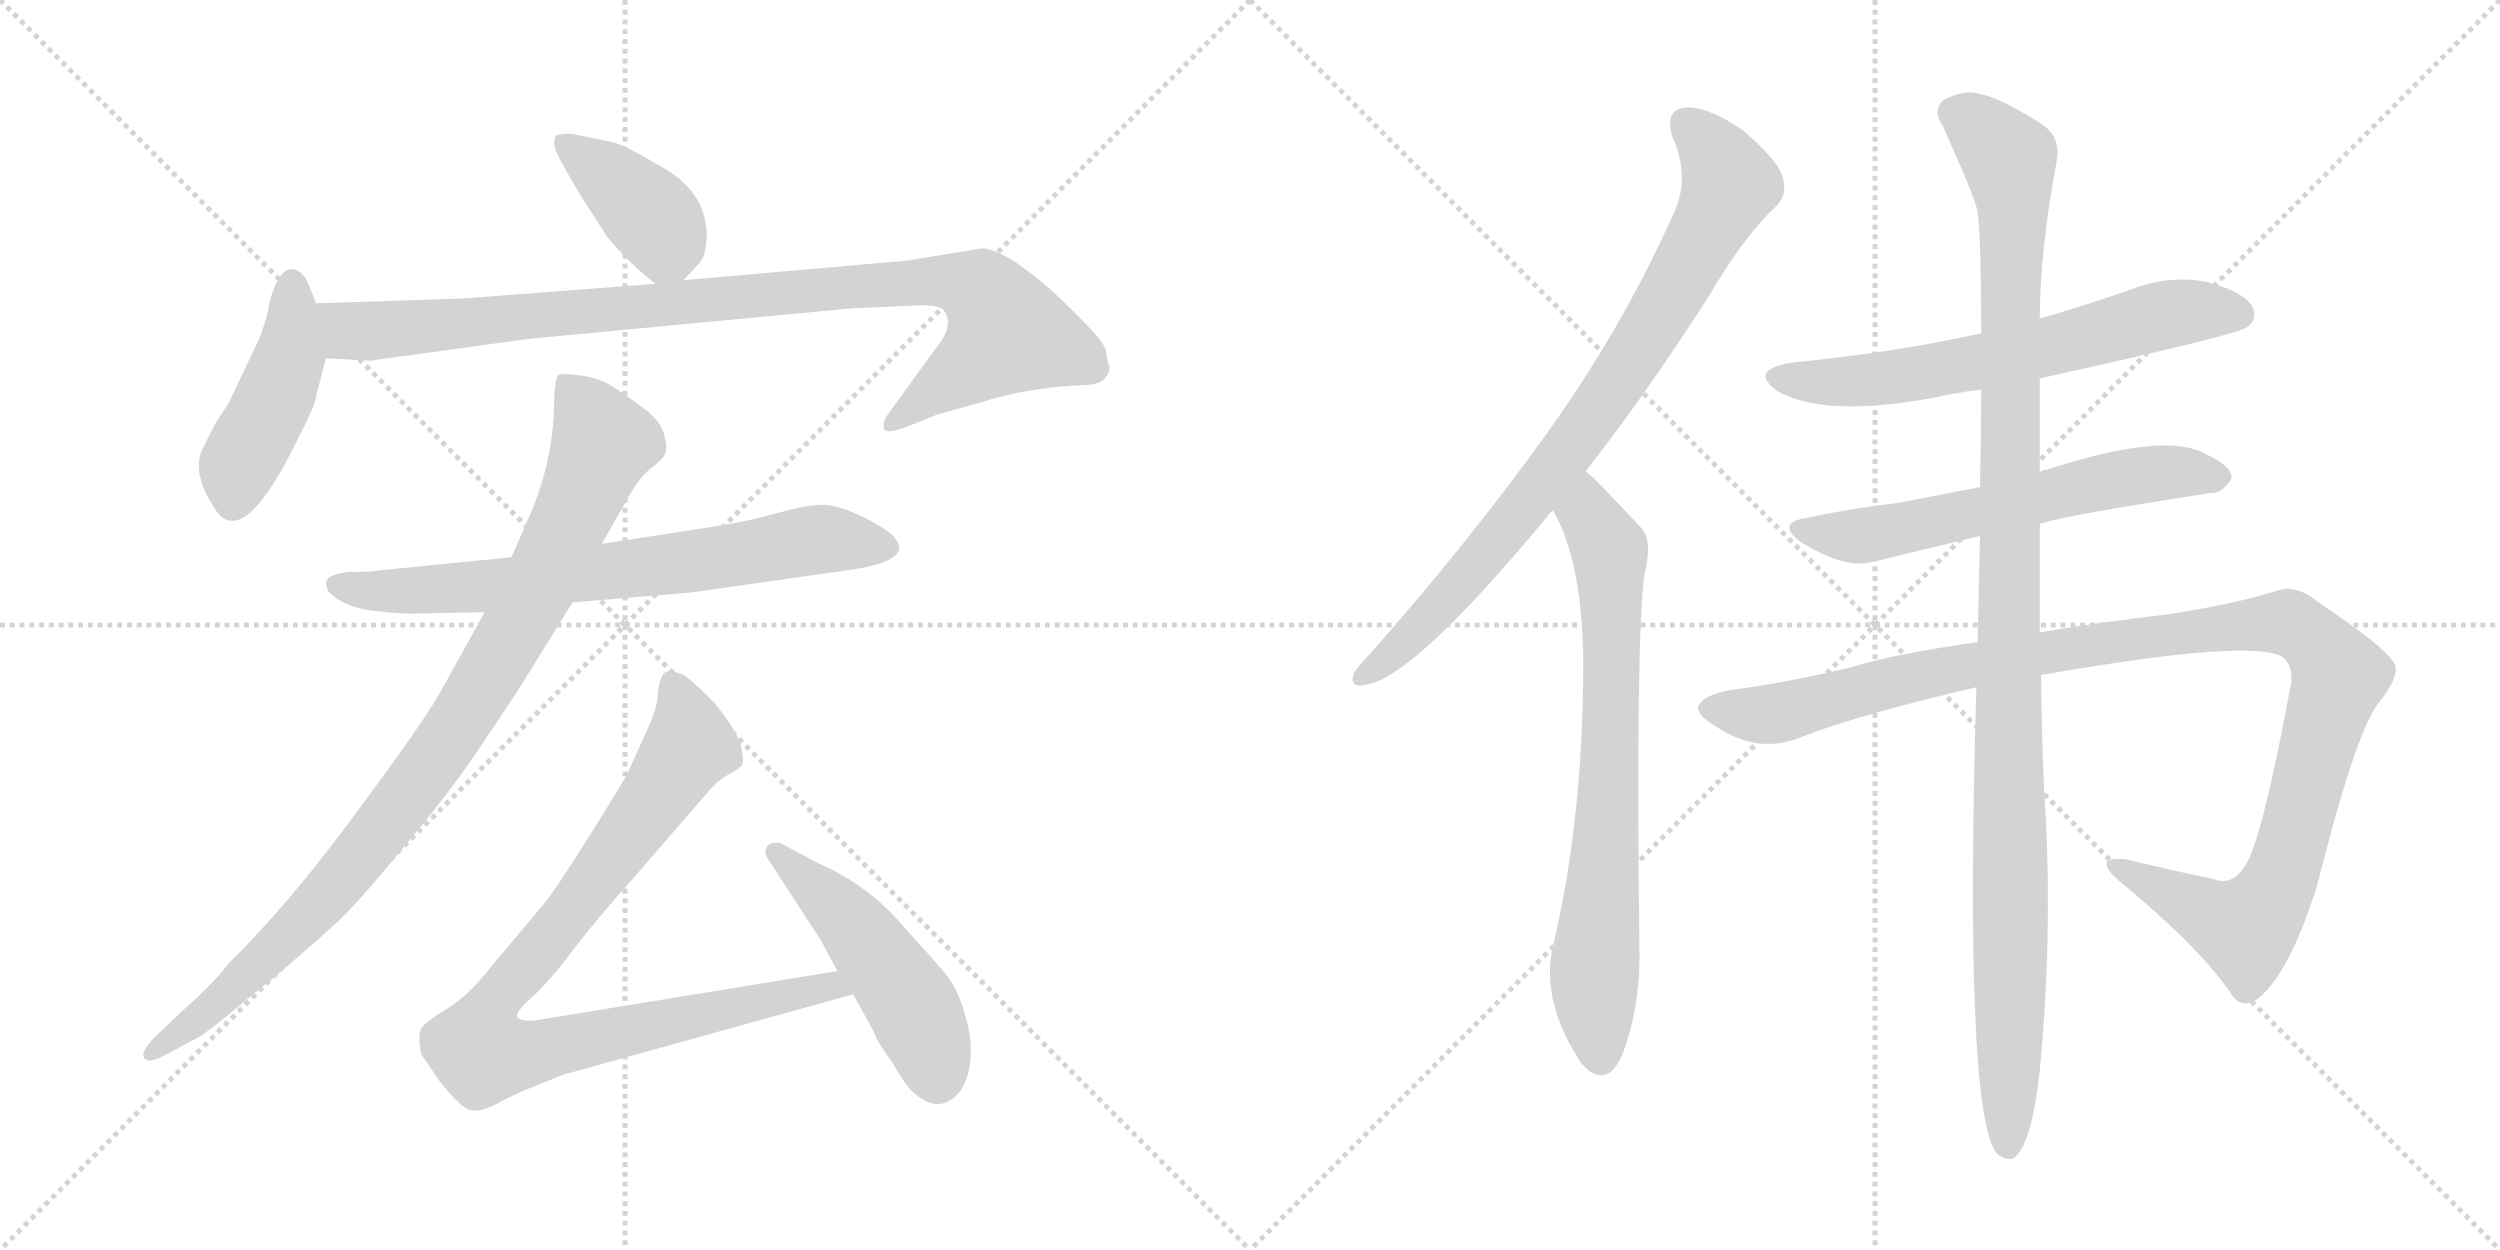 <svg version="1.1" viewBox="0 0 2048 1024" xmlns="http://www.w3.org/2000/svg">
  <g stroke="lightgray" stroke-dasharray="1,1" stroke-width="1" transform="scale(4, 4)">
    <line x1="0" y1="0" x2="256" y2="256"></line>
    <line x1="256" y1="0" x2="0" y2="256"></line>
    <line x1="128" y1="0" x2="128" y2="256"></line>
    <line x1="0" y1="128" x2="256" y2="128"></line>
    <line x1="256" y1="0" x2="512" y2="256"></line>
    <line x1="512" y1="0" x2="256" y2="256"></line>
    <line x1="384" y1="0" x2="384" y2="256"></line>
    <line x1="256" y1="128" x2="512" y2="128"></line>
  </g>
<g transform="scale(1, -1) translate(0, -850)">
   <style type="text/css">
    @keyframes keyframes0 {
      from {
       stroke: black;
       stroke-dashoffset: 393;
       stroke-width: 128;
       }
       56% {
       animation-timing-function: step-end;
       stroke: black;
       stroke-dashoffset: 0;
       stroke-width: 128;
       }
       to {
       stroke: black;
       stroke-width: 1024;
       }
       }
       #make-me-a-hanzi-animation-0 {
         animation: keyframes0 0.57s both;
         animation-delay: 0s;
         animation-timing-function: linear;
       }
    @keyframes keyframes1 {
      from {
       stroke: black;
       stroke-dashoffset: 445;
       stroke-width: 128;
       }
       59% {
       animation-timing-function: step-end;
       stroke: black;
       stroke-dashoffset: 0;
       stroke-width: 128;
       }
       to {
       stroke: black;
       stroke-width: 1024;
       }
       }
       #make-me-a-hanzi-animation-1 {
         animation: keyframes1 0.612s both;
         animation-delay: 0.57s;
         animation-timing-function: linear;
       }
    @keyframes keyframes2 {
      from {
       stroke: black;
       stroke-dashoffset: 963;
       stroke-width: 128;
       }
       76% {
       animation-timing-function: step-end;
       stroke: black;
       stroke-dashoffset: 0;
       stroke-width: 128;
       }
       to {
       stroke: black;
       stroke-width: 1024;
       }
       }
       #make-me-a-hanzi-animation-2 {
         animation: keyframes2 1.034s both;
         animation-delay: 1.182s;
         animation-timing-function: linear;
       }
    @keyframes keyframes3 {
      from {
       stroke: black;
       stroke-dashoffset: 709;
       stroke-width: 128;
       }
       70% {
       animation-timing-function: step-end;
       stroke: black;
       stroke-dashoffset: 0;
       stroke-width: 128;
       }
       to {
       stroke: black;
       stroke-width: 1024;
       }
       }
       #make-me-a-hanzi-animation-3 {
         animation: keyframes3 0.827s both;
         animation-delay: 2.216s;
         animation-timing-function: linear;
       }
    @keyframes keyframes4 {
      from {
       stroke: black;
       stroke-dashoffset: 947;
       stroke-width: 128;
       }
       76% {
       animation-timing-function: step-end;
       stroke: black;
       stroke-dashoffset: 0;
       stroke-width: 128;
       }
       to {
       stroke: black;
       stroke-width: 1024;
       }
       }
       #make-me-a-hanzi-animation-4 {
         animation: keyframes4 1.021s both;
         animation-delay: 3.043s;
         animation-timing-function: linear;
       }
    @keyframes keyframes5 {
      from {
       stroke: black;
       stroke-dashoffset: 926;
       stroke-width: 128;
       }
       75% {
       animation-timing-function: step-end;
       stroke: black;
       stroke-dashoffset: 0;
       stroke-width: 128;
       }
       to {
       stroke: black;
       stroke-width: 1024;
       }
       }
       #make-me-a-hanzi-animation-5 {
         animation: keyframes5 1.004s both;
         animation-delay: 4.063s;
         animation-timing-function: linear;
       }
    @keyframes keyframes6 {
      from {
       stroke: black;
       stroke-dashoffset: 486;
       stroke-width: 128;
       }
       61% {
       animation-timing-function: step-end;
       stroke: black;
       stroke-dashoffset: 0;
       stroke-width: 128;
       }
       to {
       stroke: black;
       stroke-width: 1024;
       }
       }
       #make-me-a-hanzi-animation-6 {
         animation: keyframes6 0.646s both;
         animation-delay: 5.067s;
         animation-timing-function: linear;
       }
    @keyframes keyframes7 {
      from {
       stroke: black;
       stroke-dashoffset: 822;
       stroke-width: 128;
       }
       73% {
       animation-timing-function: step-end;
       stroke: black;
       stroke-dashoffset: 0;
       stroke-width: 128;
       }
       to {
       stroke: black;
       stroke-width: 1024;
       }
       }
       #make-me-a-hanzi-animation-7 {
         animation: keyframes7 0.919s both;
         animation-delay: 5.712s;
         animation-timing-function: linear;
       }
    @keyframes keyframes8 {
      from {
       stroke: black;
       stroke-dashoffset: 731;
       stroke-width: 128;
       }
       70% {
       animation-timing-function: step-end;
       stroke: black;
       stroke-dashoffset: 0;
       stroke-width: 128;
       }
       to {
       stroke: black;
       stroke-width: 1024;
       }
       }
       #make-me-a-hanzi-animation-8 {
         animation: keyframes8 0.845s both;
         animation-delay: 6.631s;
         animation-timing-function: linear;
       }
    @keyframes keyframes9 {
      from {
       stroke: black;
       stroke-dashoffset: 637;
       stroke-width: 128;
       }
       67% {
       animation-timing-function: step-end;
       stroke: black;
       stroke-dashoffset: 0;
       stroke-width: 128;
       }
       to {
       stroke: black;
       stroke-width: 1024;
       }
       }
       #make-me-a-hanzi-animation-9 {
         animation: keyframes9 0.768s both;
         animation-delay: 7.476s;
         animation-timing-function: linear;
       }
    @keyframes keyframes10 {
      from {
       stroke: black;
       stroke-dashoffset: 603;
       stroke-width: 128;
       }
       66% {
       animation-timing-function: step-end;
       stroke: black;
       stroke-dashoffset: 0;
       stroke-width: 128;
       }
       to {
       stroke: black;
       stroke-width: 1024;
       }
       }
       #make-me-a-hanzi-animation-10 {
         animation: keyframes10 0.741s both;
         animation-delay: 8.245s;
         animation-timing-function: linear;
       }
    @keyframes keyframes11 {
      from {
       stroke: black;
       stroke-dashoffset: 1139;
       stroke-width: 128;
       }
       79% {
       animation-timing-function: step-end;
       stroke: black;
       stroke-dashoffset: 0;
       stroke-width: 128;
       }
       to {
       stroke: black;
       stroke-width: 1024;
       }
       }
       #make-me-a-hanzi-animation-11 {
         animation: keyframes11 1.177s both;
         animation-delay: 8.985s;
         animation-timing-function: linear;
       }
    @keyframes keyframes12 {
      from {
       stroke: black;
       stroke-dashoffset: 1124;
       stroke-width: 128;
       }
       79% {
       animation-timing-function: step-end;
       stroke: black;
       stroke-dashoffset: 0;
       stroke-width: 128;
       }
       to {
       stroke: black;
       stroke-width: 1024;
       }
       }
       #make-me-a-hanzi-animation-12 {
         animation: keyframes12 1.165s both;
         animation-delay: 10.162s;
         animation-timing-function: linear;
       }
</style>
<path d="M 560.0 620.5 L 573.0 634.5 Q 578.0 639.5 579.0 656.5 Q 579.0 694.5 538.0 715.5 Q 515.0 729.5 502.0 733.5 L 468.0 740.5 Q 457.0 740.5 455.0 738.5 Q 453.0 733.5 455.0 727.5 Q 457.0 721.5 474.0 692.5 L 497.0 656.5 Q 515.0 634.5 537.0 617.5 C 549.0 608.5 549.0 608.5 560.0 620.5 Z" fill="lightgray"></path> 
<path d="M 259.0 601.5 L 253.0 616.5 Q 248.0 629.5 238.0 629.5 Q 228.0 628.5 221.0 603.5 Q 219.0 588.5 211.0 569.5 L 189.0 523.5 Q 190.0 523.5 176.0 502.5 L 166.0 482.5 Q 157.0 463.5 174.0 436.5 Q 197.0 393.5 244.0 490.5 Q 259.0 519.5 259.0 525.5 L 267.0 556.5 L 259.0 601.5 Z" fill="lightgray"></path> 
<path d="M 861.0 612.5 Q 822.0 646.5 804.0 646.5 L 743.0 636.5 L 560.0 620.5 L 537.0 617.5 L 379.0 605.5 L 259.0 601.5 C 229.0 600.5 237.0 558.5 267.0 556.5 L 303.0 554.5 L 434.0 572.5 L 699.0 597.5 L 745.0 599.5 Q 771.0 601.5 774.0 594.5 Q 782.0 582.5 765.0 562.5 L 728.0 511.5 Q 723.0 504.5 724.0 499.5 Q 725.0 493.5 743.0 500.5 L 768.0 510.5 L 804.0 520.5 Q 841.0 532.5 887.0 534.5 Q 907.0 534.5 909.0 548.5 L 909.0 549.5 Q 907.0 553.5 906.0 562.5 Q 906.0 570.5 861.0 612.5 Z" fill="lightgray"></path> 
<path d="M 345.0 347.5 L 397.0 348.5 L 469.0 356.5 L 565.0 364.5 L 692.0 382.5 Q 721.0 386.5 730.0 392.5 Q 740.0 398.5 735.0 406.5 Q 731.0 414.5 709.0 425.5 Q 687.0 436.5 674.0 436.5 Q 661.0 436.5 636.0 429.5 Q 611.0 422.5 584.0 418.5 L 493.0 404.5 L 419.0 393.5 L 308.0 382.5 Q 306.0 381.5 286.0 381.5 Q 271.0 379.5 268.0 375.5 Q 266.0 371.5 269.0 365.5 Q 281.0 352.5 307.0 349.5 Q 333.0 346.5 345.0 347.5 Z" fill="lightgray"></path> 
<path d="M 397.0 348.5 L 361.0 283.5 Q 347.0 258.5 292.0 184.5 Q 237.0 109.5 187.0 60.5 Q 177.0 46.5 149.0 21.5 L 127.0 0.5 Q 115.0 -11.5 118.0 -16.5 Q 121.0 -21.5 133.0 -15.5 L 163.0 0.5 Q 169.0 3.5 205.0 33.5 Q 241.0 62.5 274.0 92.5 Q 292.0 108.5 331.0 156.5 Q 371.0 203.5 399.0 246.5 Q 428.0 289.5 433.0 298.5 L 469.0 356.5 L 493.0 404.5 L 513.0 439.5 Q 522.0 456.5 532.0 465.5 Q 543.0 473.5 545.0 478.5 Q 547.0 483.5 544.0 494.5 Q 541.0 504.5 530.0 513.5 Q 510.0 528.5 500.0 534.5 Q 490.0 540.5 475.0 542.5 Q 460.0 544.5 457.0 542.5 Q 455.0 539.5 454.0 524.5 Q 454.0 476.5 436.0 432.5 L 419.0 393.5 L 397.0 348.5 Z" fill="lightgray"></path> 
<path d="M 461.0 -30.5 L 699.0 35.5 C 728.0 43.5 716.0 59.5 686.0 54.5 L 441.0 14.5 Q 428.0 12.5 424.0 16.5 Q 421.0 19.5 435.0 32.5 Q 450.0 45.5 470.0 72.5 Q 490.0 98.5 517.0 128.5 L 582.0 203.5 Q 587.0 209.5 595.0 214.5 Q 603.0 218.5 606.0 221.5 Q 610.0 223.5 608.0 232.5 Q 608.0 246.5 585.0 274.5 Q 568.0 291.5 561.0 296.5 Q 548.0 302.5 544.0 298.5 Q 540.0 293.5 539.0 282.5 Q 539.0 270.5 529.0 249.5 L 514.0 216.5 Q 513.0 213.5 483.0 165.5 Q 453.0 117.5 443.0 106.5 L 401.0 56.5 Q 384.0 34.5 366.0 23.5 Q 348.0 12.5 345.0 7.5 Q 342.0 2.5 345.0 -13.5 L 360.0 -35.5 Q 378.0 -58.5 386.0 -59.5 Q 395.0 -61.5 412.0 -51.5 Q 430.0 -42.5 434.0 -41.5 L 461.0 -30.5 Z" fill="lightgray"></path> 
<path d="M 699.0 35.5 L 717.0 2.5 Q 716.0 0.5 731.0 -20.5 Q 743.0 -41.5 749.0 -45.5 Q 770.0 -64.5 787.0 -43.5 Q 802.0 -18.5 790.0 20.5 Q 785.0 38.5 776.0 50.5 Q 767.0 61.5 738.0 93.5 Q 710.0 125.5 671.0 142.5 L 641.0 158.5 Q 635.0 161.5 629.0 157.5 Q 625.0 152.5 629.0 146.5 L 672.0 80.5 L 686.0 54.5 L 699.0 35.5 Z" fill="lightgray"></path> 
<path d="M 1299.0 464.0 Q 1347.0 525.0 1399.0 606.0 Q 1429.0 657.0 1455.0 681.0 Q 1465.0 691.0 1460.0 706.0 Q 1456.0 719.0 1428.0 743.0 Q 1401.0 762.0 1382.0 762.0 Q 1363.0 761.0 1370.0 738.0 Q 1385.0 704.0 1371.0 675.0 Q 1328.0 579.0 1265.0 492.0 Q 1204.0 407.0 1122.0 314.0 Q 1112.0 304.0 1109.0 298.0 Q 1105.0 286.0 1119.0 289.0 Q 1158.0 295.0 1266.0 425.0 Q 1269.0 429.0 1272.0 432.0 L 1299.0 464.0 Z" fill="lightgray"></path> 
<path d="M 1272.0 432.0 Q 1296.0 392.0 1297.0 308.0 Q 1297.0 179.0 1272.0 74.0 Q 1262.0 29.0 1296.0 -22.0 Q 1297.0 -22.0 1299.0 -25.0 Q 1317.0 -41.0 1329.0 -14.0 Q 1344.0 26.0 1343.0 73.0 Q 1340.0 323.0 1347.0 379.0 Q 1354.0 406.0 1345.0 417.0 Q 1305.0 460.0 1299.0 464.0 C 1277.0 484.0 1258.0 459.0 1272.0 432.0 Z" fill="lightgray"></path> 
<path d="M 1671.0 540.0 Q 1834.0 576.0 1841.0 582.0 Q 1850.0 589.0 1845.0 599.0 Q 1838.0 611.0 1808.0 619.0 Q 1777.0 625.0 1746.0 613.0 Q 1709.0 600.0 1671.0 589.0 L 1623.0 577.0 Q 1551.0 561.0 1468.0 553.0 Q 1431.0 547.0 1457.0 529.0 Q 1496.0 508.0 1583.0 524.0 Q 1601.0 528.0 1623.0 531.0 L 1671.0 540.0 Z" fill="lightgray"></path> 
<path d="M 1671.0 421.0 Q 1693.0 428.0 1810.0 446.0 Q 1820.0 445.0 1828.0 458.0 Q 1829.0 468.0 1807.0 478.0 Q 1774.0 497.0 1676.0 465.0 Q 1673.0 465.0 1671.0 463.0 L 1622.0 451.0 Q 1586.0 444.0 1555.0 438.0 Q 1519.0 434.0 1481.0 426.0 Q 1454.0 422.0 1475.0 406.0 Q 1509.0 385.0 1531.0 389.0 Q 1573.0 399.0 1622.0 411.0 L 1671.0 421.0 Z" fill="lightgray"></path> 
<path d="M 1672.0 297.0 Q 1849.0 328.0 1871.0 311.0 Q 1878.0 304.0 1877.0 291.0 Q 1852.0 156.0 1838.0 139.0 Q 1828.0 124.0 1813.0 130.0 Q 1779.0 137.0 1742.0 146.0 Q 1714.0 149.0 1734.0 130.0 Q 1800.0 76.0 1827.0 37.0 Q 1834.0 24.0 1847.0 30.0 Q 1874.0 48.0 1898.0 124.0 Q 1932.0 259.0 1951.0 277.0 Q 1967.0 299.0 1961.0 307.0 Q 1954.0 320.0 1900.0 356.0 Q 1881.0 372.0 1865.0 366.0 Q 1834.0 356.0 1778.0 347.0 Q 1718.0 340.0 1671.0 332.0 L 1620.0 324.0 Q 1550.0 314.0 1515.0 303.0 Q 1460.0 290.0 1419.0 285.0 Q 1395.0 281.0 1391.0 271.0 Q 1390.0 264.0 1407.0 254.0 Q 1441.0 232.0 1475.0 246.0 Q 1524.0 265.0 1619.0 287.0 L 1672.0 297.0 Z" fill="lightgray"></path> 
<path d="M 1671.0 332.0 Q 1671.0 372.0 1671.0 421.0 L 1671.0 463.0 Q 1671.0 500.0 1671.0 540.0 L 1671.0 589.0 Q 1671.0 644.0 1685.0 719.0 Q 1688.0 738.0 1673.0 748.0 Q 1639.0 770.0 1622.0 773.0 Q 1609.0 777.0 1592.0 768.0 Q 1583.0 759.0 1591.0 748.0 Q 1618.0 688.0 1620.0 677.0 Q 1623.0 653.0 1623.0 577.0 L 1623.0 531.0 Q 1623.0 494.0 1622.0 451.0 L 1622.0 411.0 Q 1621.0 371.0 1620.0 324.0 L 1619.0 287.0 Q 1609.0 -56.0 1635.0 -94.0 Q 1642.0 -101.0 1649.0 -99.0 Q 1664.0 -90.0 1671.0 -27.0 Q 1681.0 78.0 1676.0 180.0 Q 1673.0 217.0 1672.0 297.0 L 1671.0 332.0 Z" fill="lightgray"></path> 
      <clipPath id="make-me-a-hanzi-clip-0">
      <path d="M 560.0 620.5 L 573.0 634.5 Q 578.0 639.5 579.0 656.5 Q 579.0 694.5 538.0 715.5 Q 515.0 729.5 502.0 733.5 L 468.0 740.5 Q 457.0 740.5 455.0 738.5 Q 453.0 733.5 455.0 727.5 Q 457.0 721.5 474.0 692.5 L 497.0 656.5 Q 515.0 634.5 537.0 617.5 C 549.0 608.5 549.0 608.5 560.0 620.5 Z" fill="lightgray"></path>
      </clipPath>
      <path clip-path="url(#make-me-a-hanzi-clip-0)" d="M 463.0 733.5 L 537.0 668.5 L 546.0 653.5 L 541.0 633.5 " fill="none" id="make-me-a-hanzi-animation-0" stroke-dasharray="265 530" stroke-linecap="round"></path>

      <clipPath id="make-me-a-hanzi-clip-1">
      <path d="M 259.0 601.5 L 253.0 616.5 Q 248.0 629.5 238.0 629.5 Q 228.0 628.5 221.0 603.5 Q 219.0 588.5 211.0 569.5 L 189.0 523.5 Q 190.0 523.5 176.0 502.5 L 166.0 482.5 Q 157.0 463.5 174.0 436.5 Q 197.0 393.5 244.0 490.5 Q 259.0 519.5 259.0 525.5 L 267.0 556.5 L 259.0 601.5 Z" fill="lightgray"></path>
      </clipPath>
      <path clip-path="url(#make-me-a-hanzi-clip-1)" d="M 239.0 618.5 L 238.0 558.5 L 195.0 466.5 L 191.0 439.5 " fill="none" id="make-me-a-hanzi-animation-1" stroke-dasharray="317 634" stroke-linecap="round"></path>

      <clipPath id="make-me-a-hanzi-clip-2">
      <path d="M 861.0 612.5 Q 822.0 646.5 804.0 646.5 L 743.0 636.5 L 560.0 620.5 L 537.0 617.5 L 379.0 605.5 L 259.0 601.5 C 229.0 600.5 237.0 558.5 267.0 556.5 L 303.0 554.5 L 434.0 572.5 L 699.0 597.5 L 745.0 599.5 Q 771.0 601.5 774.0 594.5 Q 782.0 582.5 765.0 562.5 L 728.0 511.5 Q 723.0 504.5 724.0 499.5 Q 725.0 493.5 743.0 500.5 L 768.0 510.5 L 804.0 520.5 Q 841.0 532.5 887.0 534.5 Q 907.0 534.5 909.0 548.5 L 909.0 549.5 Q 907.0 553.5 906.0 562.5 Q 906.0 570.5 861.0 612.5 Z" fill="lightgray"></path>
      </clipPath>
      <path clip-path="url(#make-me-a-hanzi-clip-2)" d="M 267.0 595.5 L 287.0 578.5 L 307.0 578.5 L 769.0 620.5 L 804.0 611.5 L 826.0 577.5 L 730.0 504.5 " fill="none" id="make-me-a-hanzi-animation-2" stroke-dasharray="835 1670" stroke-linecap="round"></path>

      <clipPath id="make-me-a-hanzi-clip-3">
      <path d="M 345.0 347.5 L 397.0 348.5 L 469.0 356.5 L 565.0 364.5 L 692.0 382.5 Q 721.0 386.5 730.0 392.5 Q 740.0 398.5 735.0 406.5 Q 731.0 414.5 709.0 425.5 Q 687.0 436.5 674.0 436.5 Q 661.0 436.5 636.0 429.5 Q 611.0 422.5 584.0 418.5 L 493.0 404.5 L 419.0 393.5 L 308.0 382.5 Q 306.0 381.5 286.0 381.5 Q 271.0 379.5 268.0 375.5 Q 266.0 371.5 269.0 365.5 Q 281.0 352.5 307.0 349.5 Q 333.0 346.5 345.0 347.5 Z" fill="lightgray"></path>
      </clipPath>
      <path clip-path="url(#make-me-a-hanzi-clip-3)" d="M 275.0 371.5 L 302.0 365.5 L 390.0 368.5 L 671.0 408.5 L 724.0 402.5 " fill="none" id="make-me-a-hanzi-animation-3" stroke-dasharray="581 1162" stroke-linecap="round"></path>

      <clipPath id="make-me-a-hanzi-clip-4">
      <path d="M 397.0 348.5 L 361.0 283.5 Q 347.0 258.5 292.0 184.5 Q 237.0 109.5 187.0 60.5 Q 177.0 46.5 149.0 21.5 L 127.0 0.5 Q 115.0 -11.5 118.0 -16.5 Q 121.0 -21.5 133.0 -15.5 L 163.0 0.5 Q 169.0 3.5 205.0 33.5 Q 241.0 62.5 274.0 92.5 Q 292.0 108.5 331.0 156.5 Q 371.0 203.5 399.0 246.5 Q 428.0 289.5 433.0 298.5 L 469.0 356.5 L 493.0 404.5 L 513.0 439.5 Q 522.0 456.5 532.0 465.5 Q 543.0 473.5 545.0 478.5 Q 547.0 483.5 544.0 494.5 Q 541.0 504.5 530.0 513.5 Q 510.0 528.5 500.0 534.5 Q 490.0 540.5 475.0 542.5 Q 460.0 544.5 457.0 542.5 Q 455.0 539.5 454.0 524.5 Q 454.0 476.5 436.0 432.5 L 419.0 393.5 L 397.0 348.5 Z" fill="lightgray"></path>
      </clipPath>
      <path clip-path="url(#make-me-a-hanzi-clip-4)" d="M 461.0 538.5 L 494.0 487.5 L 444.0 374.5 L 385.0 270.5 L 269.0 117.5 L 175.0 25.5 L 125.0 -13.5 " fill="none" id="make-me-a-hanzi-animation-4" stroke-dasharray="819 1638" stroke-linecap="round"></path>

      <clipPath id="make-me-a-hanzi-clip-5">
      <path d="M 461.0 -30.5 L 699.0 35.5 C 728.0 43.5 716.0 59.5 686.0 54.5 L 441.0 14.5 Q 428.0 12.5 424.0 16.5 Q 421.0 19.5 435.0 32.5 Q 450.0 45.5 470.0 72.5 Q 490.0 98.5 517.0 128.5 L 582.0 203.5 Q 587.0 209.5 595.0 214.5 Q 603.0 218.5 606.0 221.5 Q 610.0 223.5 608.0 232.5 Q 608.0 246.5 585.0 274.5 Q 568.0 291.5 561.0 296.5 Q 548.0 302.5 544.0 298.5 Q 540.0 293.5 539.0 282.5 Q 539.0 270.5 529.0 249.5 L 514.0 216.5 Q 513.0 213.5 483.0 165.5 Q 453.0 117.5 443.0 106.5 L 401.0 56.5 Q 384.0 34.5 366.0 23.5 Q 348.0 12.5 345.0 7.5 Q 342.0 2.5 345.0 -13.5 L 360.0 -35.5 Q 378.0 -58.5 386.0 -59.5 Q 395.0 -61.5 412.0 -51.5 Q 430.0 -42.5 434.0 -41.5 L 461.0 -30.5 Z" fill="lightgray"></path>
      </clipPath>
      <path clip-path="url(#make-me-a-hanzi-clip-5)" d="M 549.0 292.5 L 565.0 239.5 L 467.0 101.5 L 412.0 38.5 L 397.0 13.5 L 392.0 -8.5 L 395.0 -13.5 L 431.0 -13.5 L 680.0 43.5 L 691.0 36.5 " fill="none" id="make-me-a-hanzi-animation-5" stroke-dasharray="798 1596" stroke-linecap="round"></path>

      <clipPath id="make-me-a-hanzi-clip-6">
      <path d="M 699.0 35.5 L 717.0 2.5 Q 716.0 0.5 731.0 -20.5 Q 743.0 -41.5 749.0 -45.5 Q 770.0 -64.5 787.0 -43.5 Q 802.0 -18.5 790.0 20.5 Q 785.0 38.5 776.0 50.5 Q 767.0 61.5 738.0 93.5 Q 710.0 125.5 671.0 142.5 L 641.0 158.5 Q 635.0 161.5 629.0 157.5 Q 625.0 152.5 629.0 146.5 L 672.0 80.5 L 686.0 54.5 L 699.0 35.5 Z" fill="lightgray"></path>
      </clipPath>
      <path clip-path="url(#make-me-a-hanzi-clip-6)" d="M 636.0 152.5 L 696.0 95.5 L 733.0 46.5 L 750.0 21.5 L 768.0 -31.5 " fill="none" id="make-me-a-hanzi-animation-6" stroke-dasharray="358 716" stroke-linecap="round"></path>

      <clipPath id="make-me-a-hanzi-clip-7">
      <path d="M 1299.0 464.0 Q 1347.0 525.0 1399.0 606.0 Q 1429.0 657.0 1455.0 681.0 Q 1465.0 691.0 1460.0 706.0 Q 1456.0 719.0 1428.0 743.0 Q 1401.0 762.0 1382.0 762.0 Q 1363.0 761.0 1370.0 738.0 Q 1385.0 704.0 1371.0 675.0 Q 1328.0 579.0 1265.0 492.0 Q 1204.0 407.0 1122.0 314.0 Q 1112.0 304.0 1109.0 298.0 Q 1105.0 286.0 1119.0 289.0 Q 1158.0 295.0 1266.0 425.0 Q 1269.0 429.0 1272.0 432.0 L 1299.0 464.0 Z" fill="lightgray"></path>
      </clipPath>
      <path clip-path="url(#make-me-a-hanzi-clip-7)" d="M 1382.0 747.0 L 1406.0 723.0 L 1417.0 699.0 L 1355.0 584.0 L 1229.0 408.0 L 1155.0 327.0 L 1117.0 297.0 " fill="none" id="make-me-a-hanzi-animation-7" stroke-dasharray="694 1388" stroke-linecap="round"></path>

      <clipPath id="make-me-a-hanzi-clip-8">
      <path d="M 1272.0 432.0 Q 1296.0 392.0 1297.0 308.0 Q 1297.0 179.0 1272.0 74.0 Q 1262.0 29.0 1296.0 -22.0 Q 1297.0 -22.0 1299.0 -25.0 Q 1317.0 -41.0 1329.0 -14.0 Q 1344.0 26.0 1343.0 73.0 Q 1340.0 323.0 1347.0 379.0 Q 1354.0 406.0 1345.0 417.0 Q 1305.0 460.0 1299.0 464.0 C 1277.0 484.0 1258.0 459.0 1272.0 432.0 Z" fill="lightgray"></path>
      </clipPath>
      <path clip-path="url(#make-me-a-hanzi-clip-8)" d="M 1296.0 457.0 L 1301.0 429.0 L 1319.0 392.0 L 1318.0 196.0 L 1306.0 52.0 L 1312.0 -13.0 " fill="none" id="make-me-a-hanzi-animation-8" stroke-dasharray="603 1206" stroke-linecap="round"></path>

      <clipPath id="make-me-a-hanzi-clip-9">
      <path d="M 1671.0 540.0 Q 1834.0 576.0 1841.0 582.0 Q 1850.0 589.0 1845.0 599.0 Q 1838.0 611.0 1808.0 619.0 Q 1777.0 625.0 1746.0 613.0 Q 1709.0 600.0 1671.0 589.0 L 1623.0 577.0 Q 1551.0 561.0 1468.0 553.0 Q 1431.0 547.0 1457.0 529.0 Q 1496.0 508.0 1583.0 524.0 Q 1601.0 528.0 1623.0 531.0 L 1671.0 540.0 Z" fill="lightgray"></path>
      </clipPath>
      <path clip-path="url(#make-me-a-hanzi-clip-9)" d="M 1460.0 542.0 L 1502.0 536.0 L 1550.0 540.0 L 1680.0 565.0 L 1762.0 590.0 L 1797.0 596.0 L 1834.0 593.0 " fill="none" id="make-me-a-hanzi-animation-9" stroke-dasharray="509 1018" stroke-linecap="round"></path>

      <clipPath id="make-me-a-hanzi-clip-10">
      <path d="M 1671.0 421.0 Q 1693.0 428.0 1810.0 446.0 Q 1820.0 445.0 1828.0 458.0 Q 1829.0 468.0 1807.0 478.0 Q 1774.0 497.0 1676.0 465.0 Q 1673.0 465.0 1671.0 463.0 L 1622.0 451.0 Q 1586.0 444.0 1555.0 438.0 Q 1519.0 434.0 1481.0 426.0 Q 1454.0 422.0 1475.0 406.0 Q 1509.0 385.0 1531.0 389.0 Q 1573.0 399.0 1622.0 411.0 L 1671.0 421.0 Z" fill="lightgray"></path>
      </clipPath>
      <path clip-path="url(#make-me-a-hanzi-clip-10)" d="M 1476.0 417.0 L 1517.0 410.0 L 1760.0 462.0 L 1817.0 459.0 " fill="none" id="make-me-a-hanzi-animation-10" stroke-dasharray="475 950" stroke-linecap="round"></path>

      <clipPath id="make-me-a-hanzi-clip-11">
      <path d="M 1672.0 297.0 Q 1849.0 328.0 1871.0 311.0 Q 1878.0 304.0 1877.0 291.0 Q 1852.0 156.0 1838.0 139.0 Q 1828.0 124.0 1813.0 130.0 Q 1779.0 137.0 1742.0 146.0 Q 1714.0 149.0 1734.0 130.0 Q 1800.0 76.0 1827.0 37.0 Q 1834.0 24.0 1847.0 30.0 Q 1874.0 48.0 1898.0 124.0 Q 1932.0 259.0 1951.0 277.0 Q 1967.0 299.0 1961.0 307.0 Q 1954.0 320.0 1900.0 356.0 Q 1881.0 372.0 1865.0 366.0 Q 1834.0 356.0 1778.0 347.0 Q 1718.0 340.0 1671.0 332.0 L 1620.0 324.0 Q 1550.0 314.0 1515.0 303.0 Q 1460.0 290.0 1419.0 285.0 Q 1395.0 281.0 1391.0 271.0 Q 1390.0 264.0 1407.0 254.0 Q 1441.0 232.0 1475.0 246.0 Q 1524.0 265.0 1619.0 287.0 L 1672.0 297.0 Z" fill="lightgray"></path>
      </clipPath>
      <path clip-path="url(#make-me-a-hanzi-clip-11)" d="M 1400.0 270.0 L 1444.0 264.0 L 1613.0 306.0 L 1839.0 338.0 L 1874.0 340.0 L 1895.0 327.0 L 1916.0 297.0 L 1874.0 143.0 L 1845.0 94.0 L 1839.0 89.0 L 1825.0 94.0 L 1735.0 140.0 " fill="none" id="make-me-a-hanzi-animation-11" stroke-dasharray="1011 2022" stroke-linecap="round"></path>

      <clipPath id="make-me-a-hanzi-clip-12">
      <path d="M 1671.0 332.0 Q 1671.0 372.0 1671.0 421.0 L 1671.0 463.0 Q 1671.0 500.0 1671.0 540.0 L 1671.0 589.0 Q 1671.0 644.0 1685.0 719.0 Q 1688.0 738.0 1673.0 748.0 Q 1639.0 770.0 1622.0 773.0 Q 1609.0 777.0 1592.0 768.0 Q 1583.0 759.0 1591.0 748.0 Q 1618.0 688.0 1620.0 677.0 Q 1623.0 653.0 1623.0 577.0 L 1623.0 531.0 Q 1623.0 494.0 1622.0 451.0 L 1622.0 411.0 Q 1621.0 371.0 1620.0 324.0 L 1619.0 287.0 Q 1609.0 -56.0 1635.0 -94.0 Q 1642.0 -101.0 1649.0 -99.0 Q 1664.0 -90.0 1671.0 -27.0 Q 1681.0 78.0 1676.0 180.0 Q 1673.0 217.0 1672.0 297.0 L 1671.0 332.0 Z" fill="lightgray"></path>
      </clipPath>
      <path clip-path="url(#make-me-a-hanzi-clip-12)" d="M 1601.0 758.0 L 1646.0 720.0 L 1650.0 683.0 L 1645.0 -89.0 " fill="none" id="make-me-a-hanzi-animation-12" stroke-dasharray="996 1992" stroke-linecap="round"></path>

</g>
</svg>

